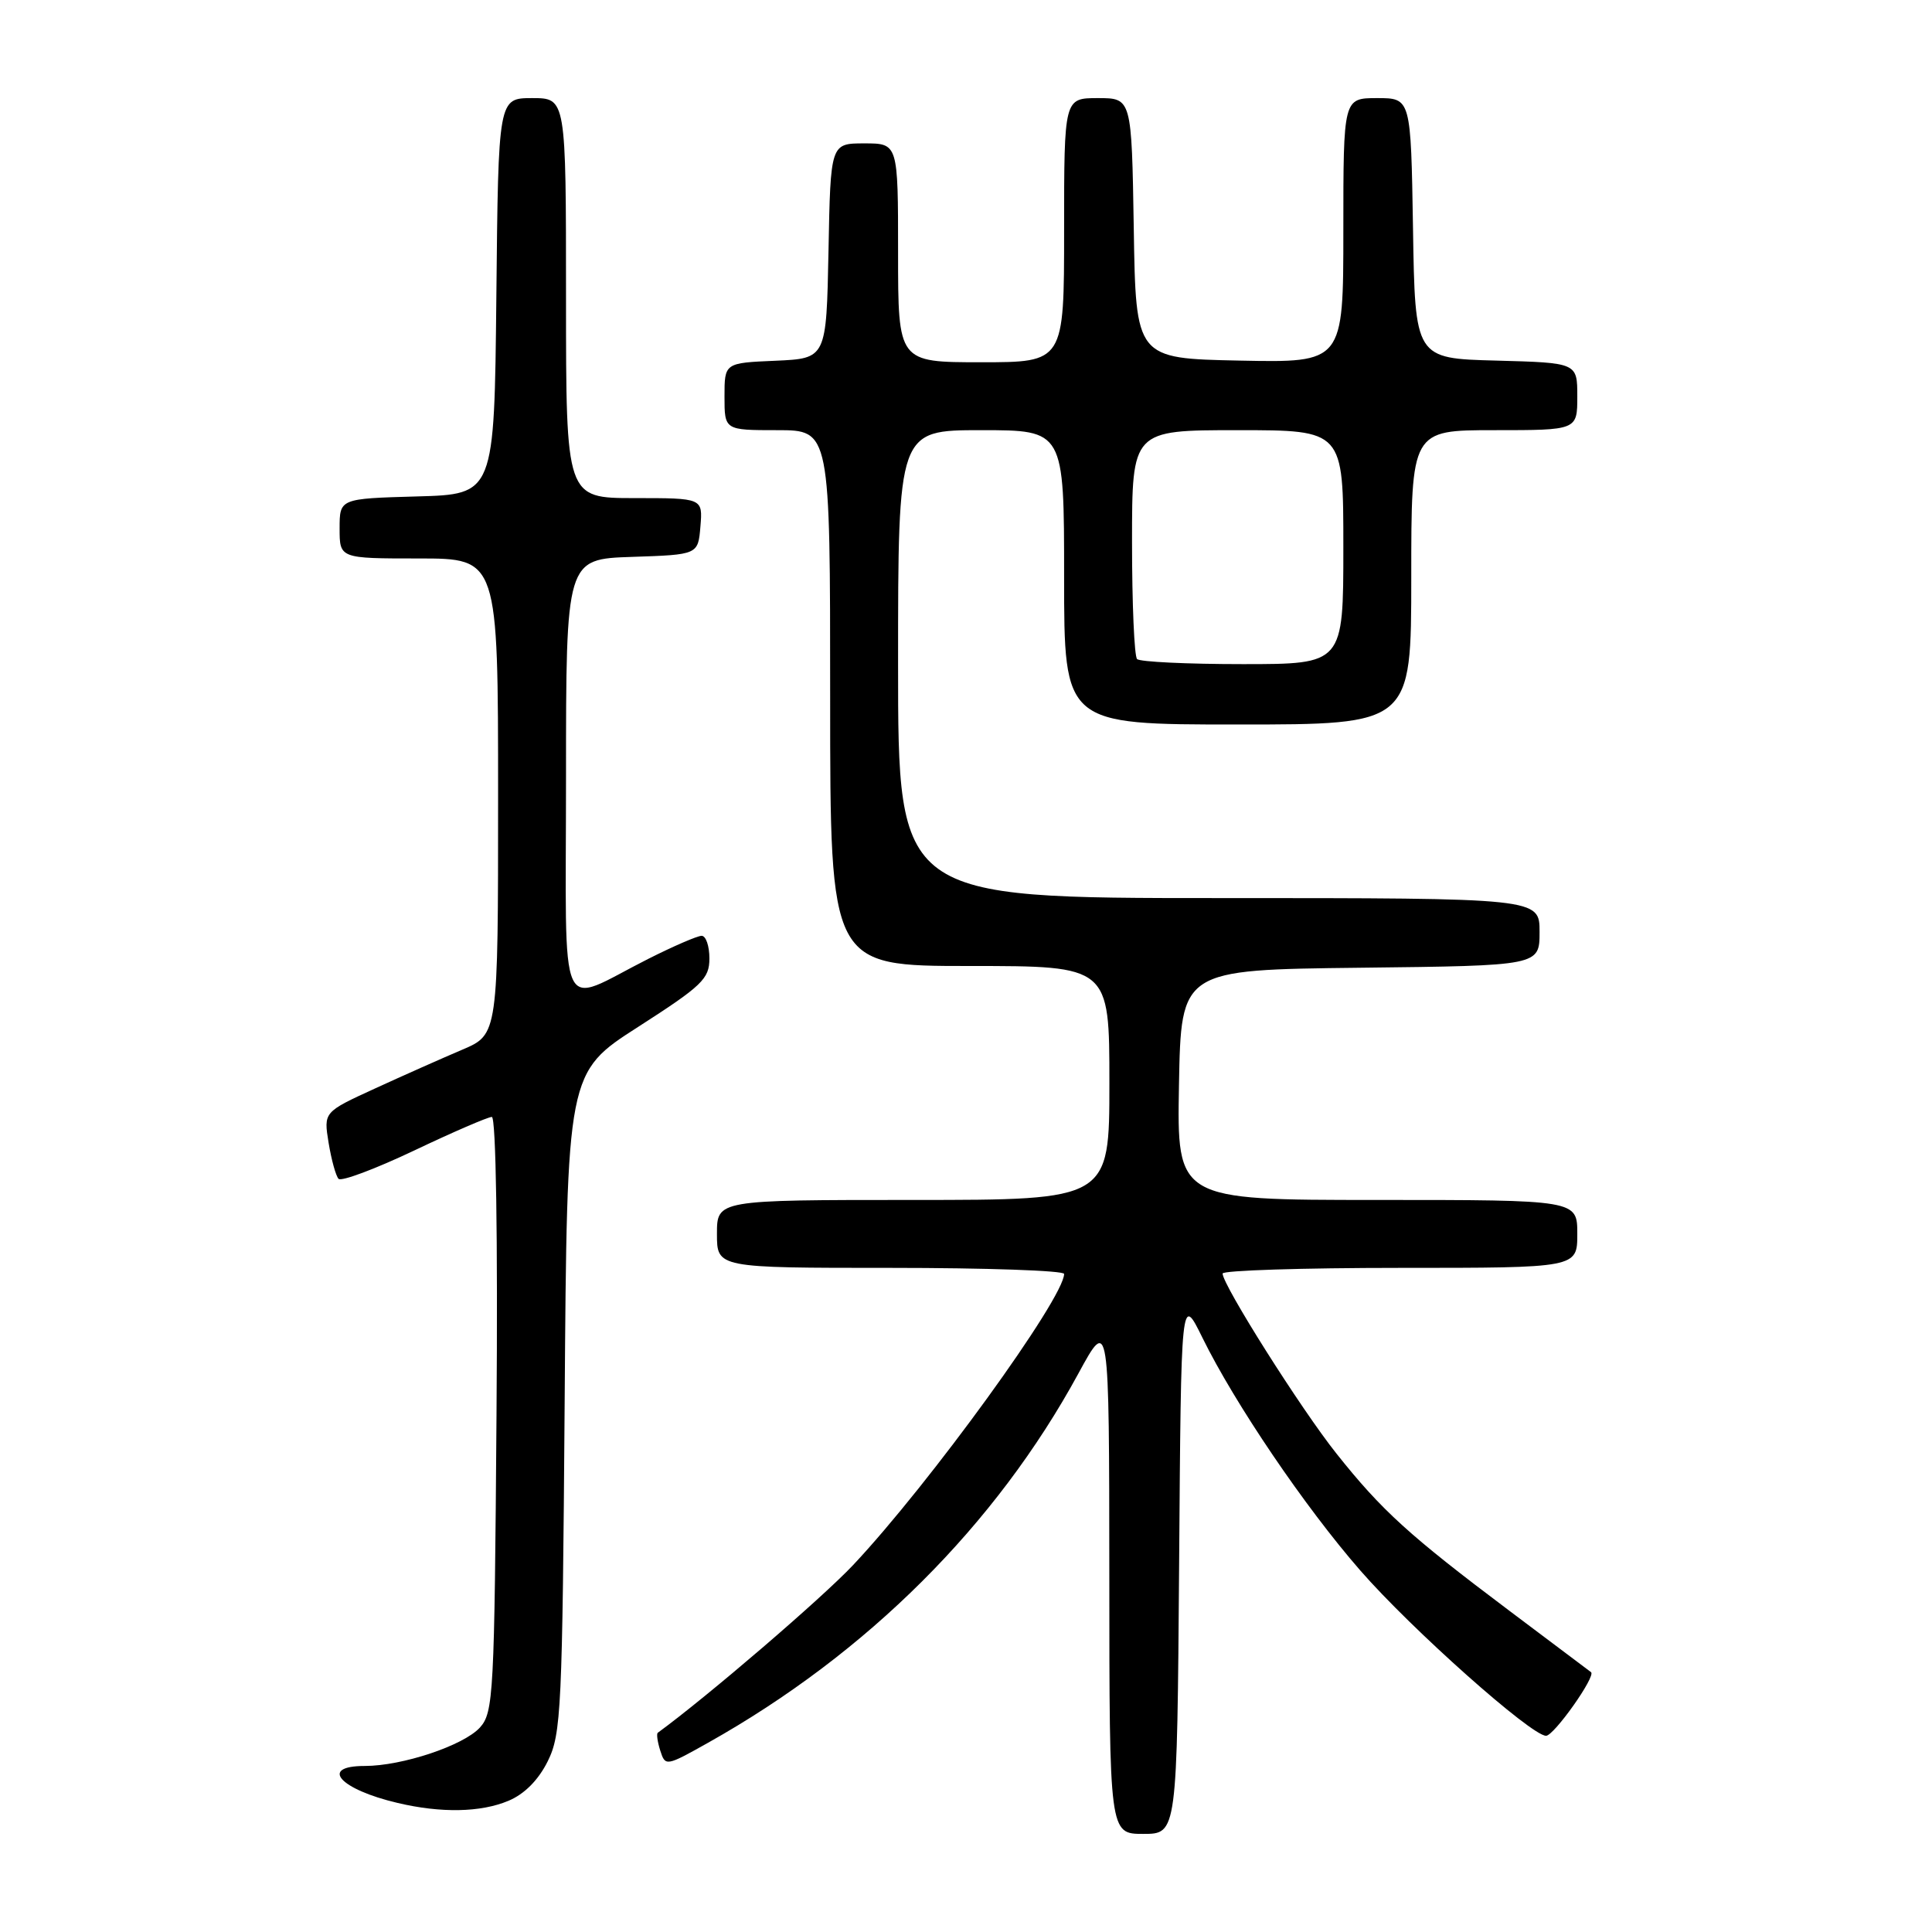 <?xml version="1.0" encoding="UTF-8" standalone="no"?>
<!DOCTYPE svg PUBLIC "-//W3C//DTD SVG 1.1//EN" "http://www.w3.org/Graphics/SVG/1.1/DTD/svg11.dtd" >
<svg xmlns="http://www.w3.org/2000/svg" xmlns:xlink="http://www.w3.org/1999/xlink" version="1.1" viewBox="0 0 256 256">
 <g >
 <path fill="currentColor"
d=" M 156.24 207.25 C 156.50 171.50 156.50 171.50 159.33 177.26 C 163.61 185.97 172.90 199.68 180.24 208.09 C 187.03 215.88 202.90 230.00 204.86 230.00 C 205.91 230.00 211.51 222.09 210.82 221.57 C 210.64 221.44 205.78 217.78 200.02 213.45 C 186.73 203.46 183.11 200.18 177.09 192.61 C 172.39 186.71 162.01 170.28 162.00 168.75 C 162.00 168.34 172.57 168.00 185.50 168.00 C 209.00 168.00 209.00 168.00 209.00 163.50 C 209.00 159.00 209.00 159.00 182.47 159.00 C 155.95 159.00 155.95 159.00 156.22 143.75 C 156.50 128.50 156.50 128.50 180.25 128.23 C 204.00 127.96 204.00 127.96 204.00 123.48 C 204.00 119.00 204.00 119.00 161.50 119.00 C 119.00 119.00 119.00 119.00 119.00 88.00 C 119.00 57.00 119.00 57.00 130.00 57.00 C 141.00 57.00 141.00 57.00 141.00 76.50 C 141.00 96.00 141.00 96.00 164.00 96.00 C 187.00 96.00 187.00 96.00 187.00 76.50 C 187.00 57.00 187.00 57.00 198.00 57.00 C 209.00 57.00 209.00 57.00 209.00 52.53 C 209.00 48.07 209.00 48.07 198.25 47.78 C 187.50 47.50 187.50 47.50 187.23 30.25 C 186.95 13.00 186.95 13.00 182.48 13.00 C 178.00 13.00 178.00 13.00 178.00 30.53 C 178.00 48.06 178.00 48.06 164.25 47.78 C 150.50 47.50 150.50 47.50 150.23 30.25 C 149.95 13.00 149.95 13.00 145.48 13.00 C 141.00 13.00 141.00 13.00 141.00 30.50 C 141.00 48.00 141.00 48.00 130.00 48.00 C 119.00 48.00 119.00 48.00 119.00 33.50 C 119.00 19.00 119.00 19.00 114.53 19.00 C 110.05 19.00 110.05 19.00 109.78 33.25 C 109.50 47.50 109.50 47.50 102.75 47.80 C 96.00 48.09 96.00 48.09 96.00 52.55 C 96.00 57.00 96.00 57.00 103.00 57.00 C 110.00 57.00 110.00 57.00 110.00 92.50 C 110.00 128.00 110.00 128.00 128.50 128.00 C 147.00 128.00 147.00 128.00 147.00 143.50 C 147.00 159.00 147.00 159.00 121.00 159.00 C 95.00 159.00 95.00 159.00 95.00 163.50 C 95.00 168.00 95.00 168.00 118.00 168.00 C 130.65 168.00 141.00 168.36 141.00 168.80 C 141.00 172.01 123.14 196.65 113.04 207.38 C 108.91 211.77 93.71 224.82 87.16 229.60 C 86.97 229.74 87.12 230.81 87.49 231.97 C 88.16 234.07 88.25 234.05 93.83 230.92 C 114.92 219.08 131.96 202.08 142.89 182.00 C 146.97 174.50 146.97 174.50 146.99 208.75 C 147.00 243.00 147.00 243.00 151.49 243.00 C 155.97 243.00 155.97 243.00 156.24 207.25 Z  M 67.36 238.62 C 69.48 237.74 71.34 235.87 72.58 233.37 C 74.37 229.76 74.52 226.54 74.82 185.81 C 75.13 142.11 75.13 142.11 84.57 136.06 C 93.04 130.62 94.00 129.70 94.00 127.00 C 94.00 125.35 93.54 124.00 92.97 124.00 C 92.41 124.00 89.22 125.38 85.89 127.06 C 73.71 133.20 75.00 136.05 75.00 103.01 C 75.00 74.08 75.00 74.08 83.75 73.79 C 92.50 73.50 92.50 73.50 92.81 69.75 C 93.12 66.00 93.12 66.00 84.06 66.00 C 75.00 66.00 75.00 66.00 75.00 39.50 C 75.00 13.00 75.00 13.00 70.52 13.00 C 66.03 13.00 66.03 13.00 65.77 39.25 C 65.50 65.50 65.50 65.50 55.25 65.78 C 45.00 66.07 45.00 66.07 45.00 70.03 C 45.00 74.00 45.00 74.00 55.50 74.00 C 66.00 74.00 66.00 74.00 66.00 105.54 C 66.00 137.07 66.00 137.07 61.25 139.09 C 58.64 140.20 53.44 142.51 49.69 144.23 C 42.88 147.35 42.88 147.35 43.54 151.42 C 43.91 153.67 44.50 155.82 44.86 156.20 C 45.21 156.59 49.72 154.90 54.88 152.45 C 60.03 150.00 64.66 148.00 65.17 148.00 C 65.72 148.00 65.97 163.88 65.79 187.40 C 65.52 224.57 65.39 226.91 63.59 228.91 C 61.42 231.29 53.31 234.00 48.32 234.00 C 42.25 234.00 45.01 237.10 52.69 238.90 C 58.44 240.26 63.69 240.16 67.36 238.62 Z  M 150.67 87.33 C 150.30 86.97 150.00 79.99 150.00 71.83 C 150.00 57.00 150.00 57.00 164.00 57.00 C 178.00 57.00 178.00 57.00 178.00 72.50 C 178.00 88.00 178.00 88.00 164.67 88.00 C 157.33 88.00 151.03 87.70 150.67 87.33 Z "/>
</g>
</svg>